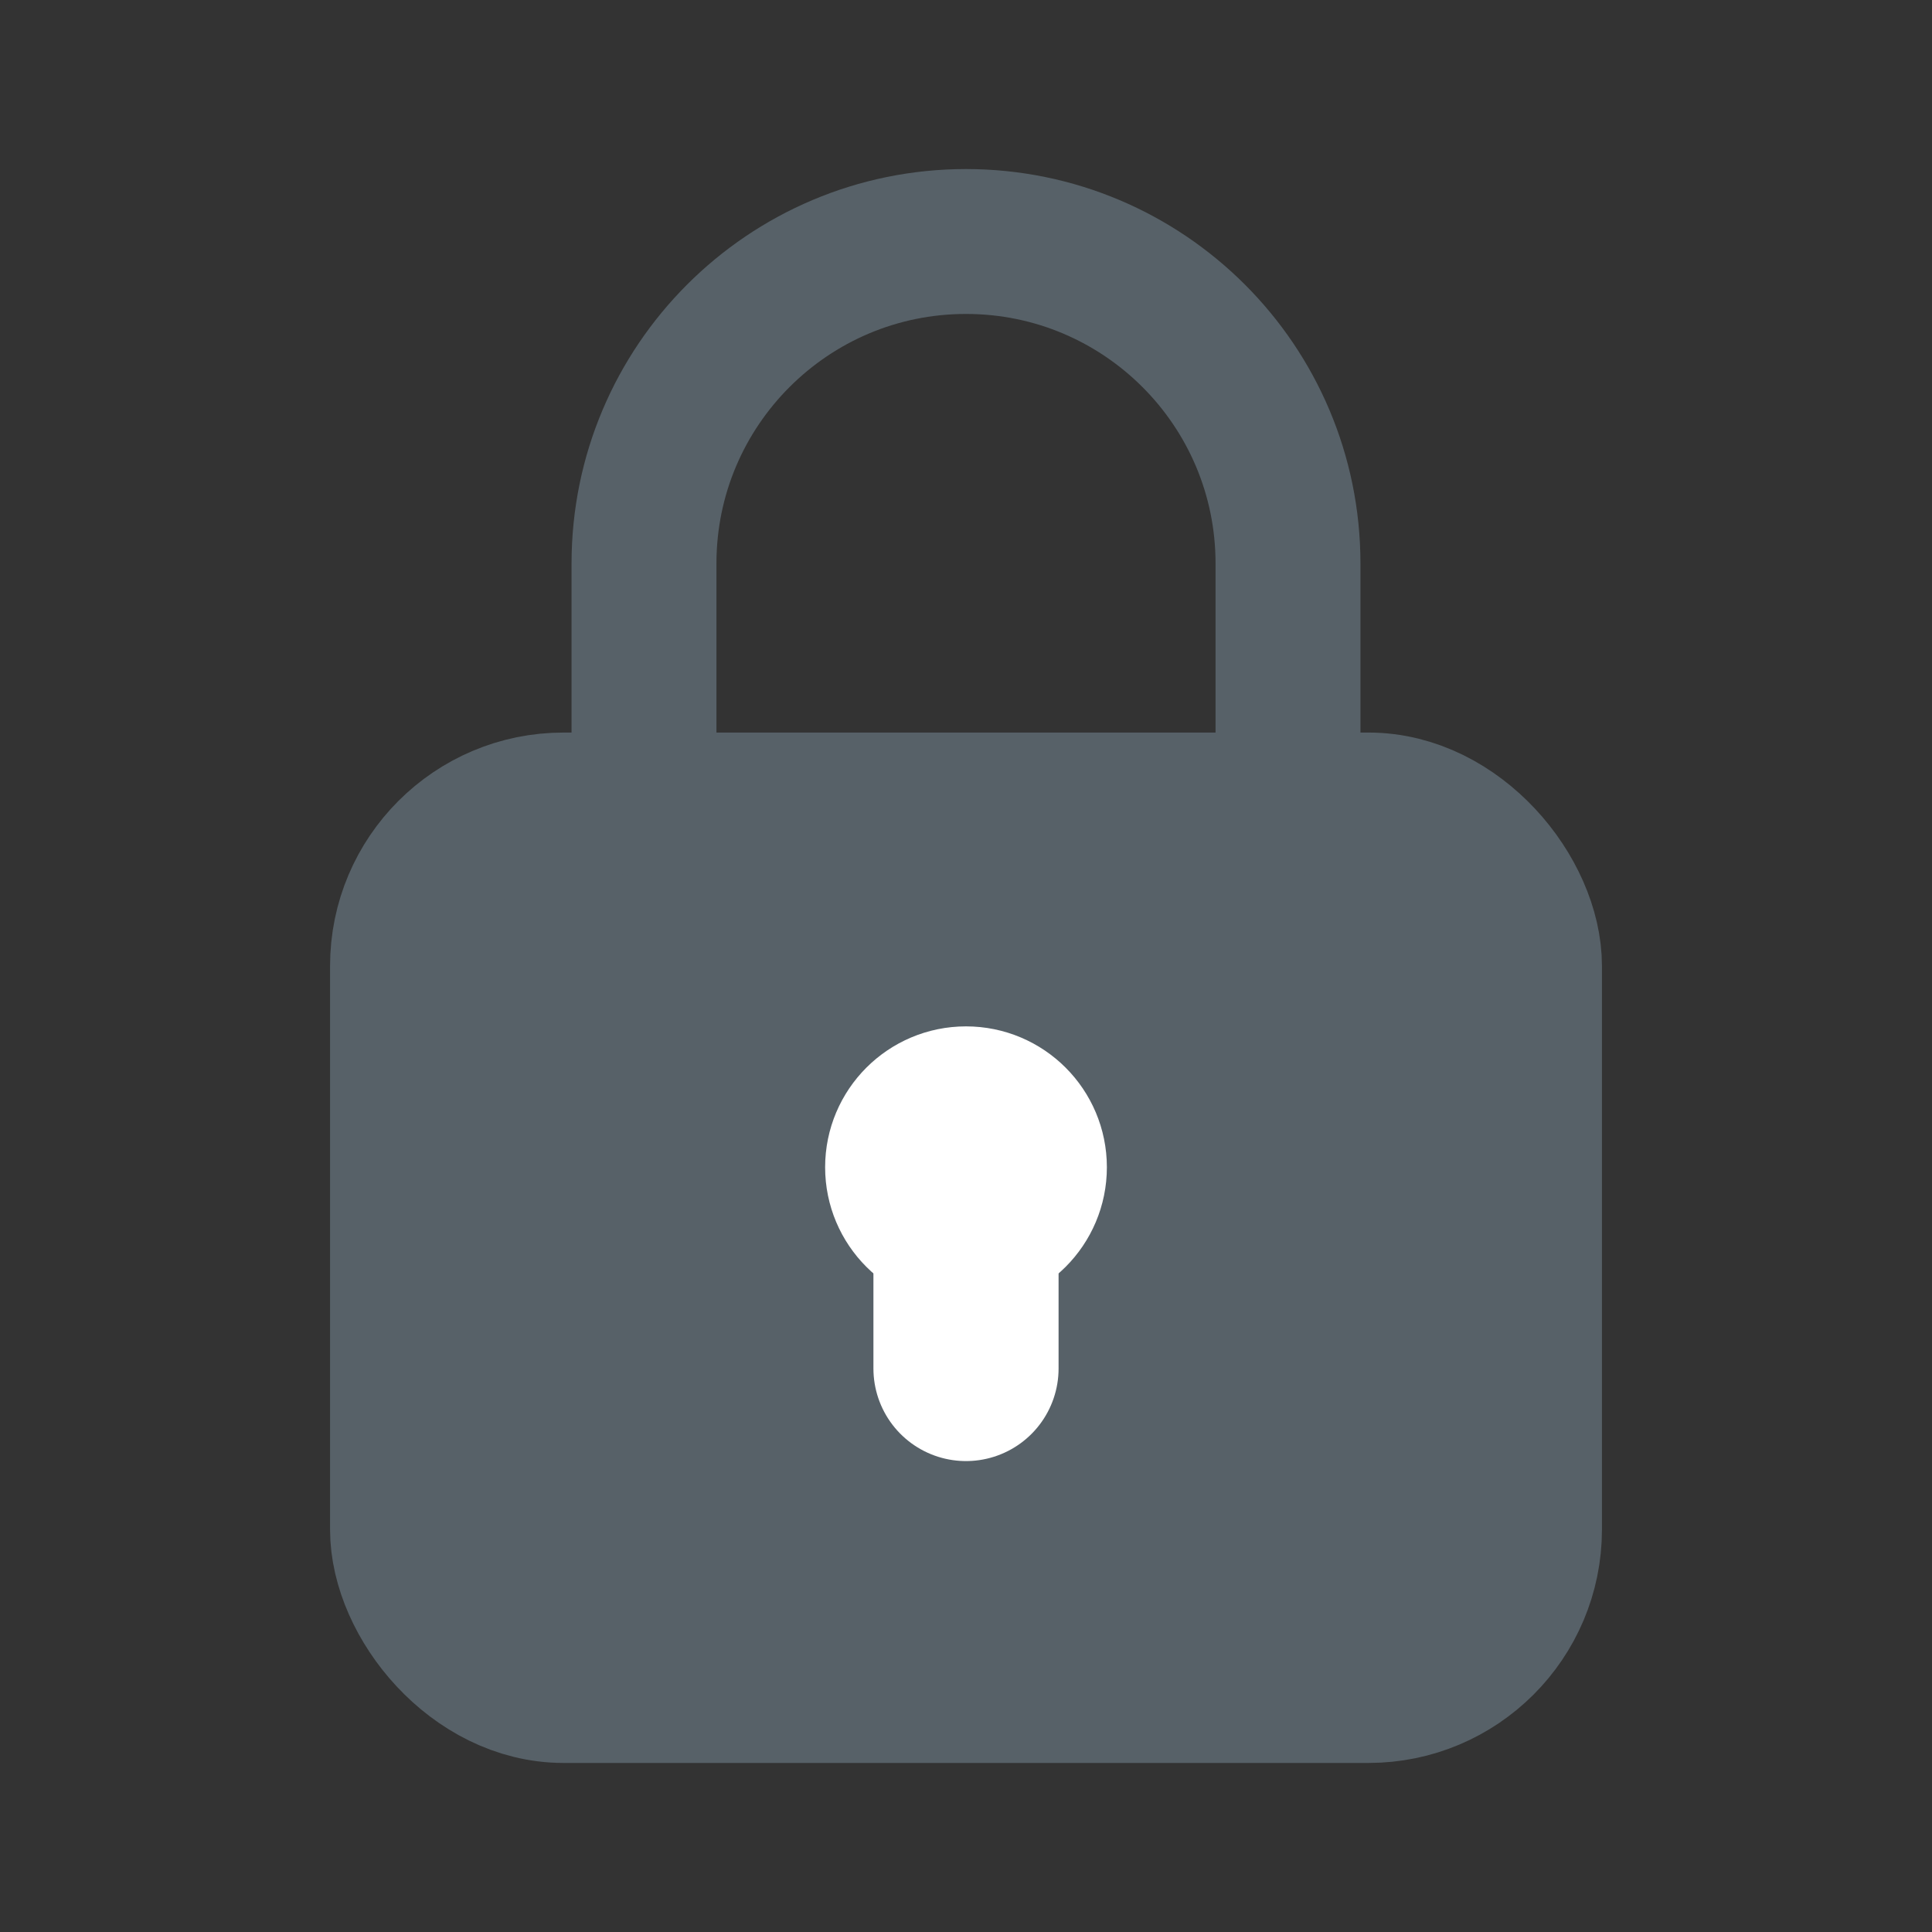 <svg width="24" height="24" viewBox="0 0 24 24" fill="none" xmlns="http://www.w3.org/2000/svg">
<rect x="0" y="0" width="24" height="24" fill="#333333" stroke="none"/>
<rect x="5" y="10" width="14" height="11" rx="2" fill="#576168" stroke="#576168" stroke-width="1.8" stroke-linecap="round" stroke-linejoin="round"/>
<path d="M12 17V15" stroke="white" stroke-width="2.3" stroke-linecap="round" stroke-linejoin="round"/>
<path d="M16 10V7C16 4.791 14.209 3 12 3C9.791 3 8 4.791 8 7V10" stroke="#576168" stroke-width="1.8" stroke-linecap="round" stroke-linejoin="round"/>
<circle cx="12" cy="14.5" r="1" stroke="white" stroke-width="1.5" stroke-linecap="round" stroke-linejoin="round"/>
</svg>
